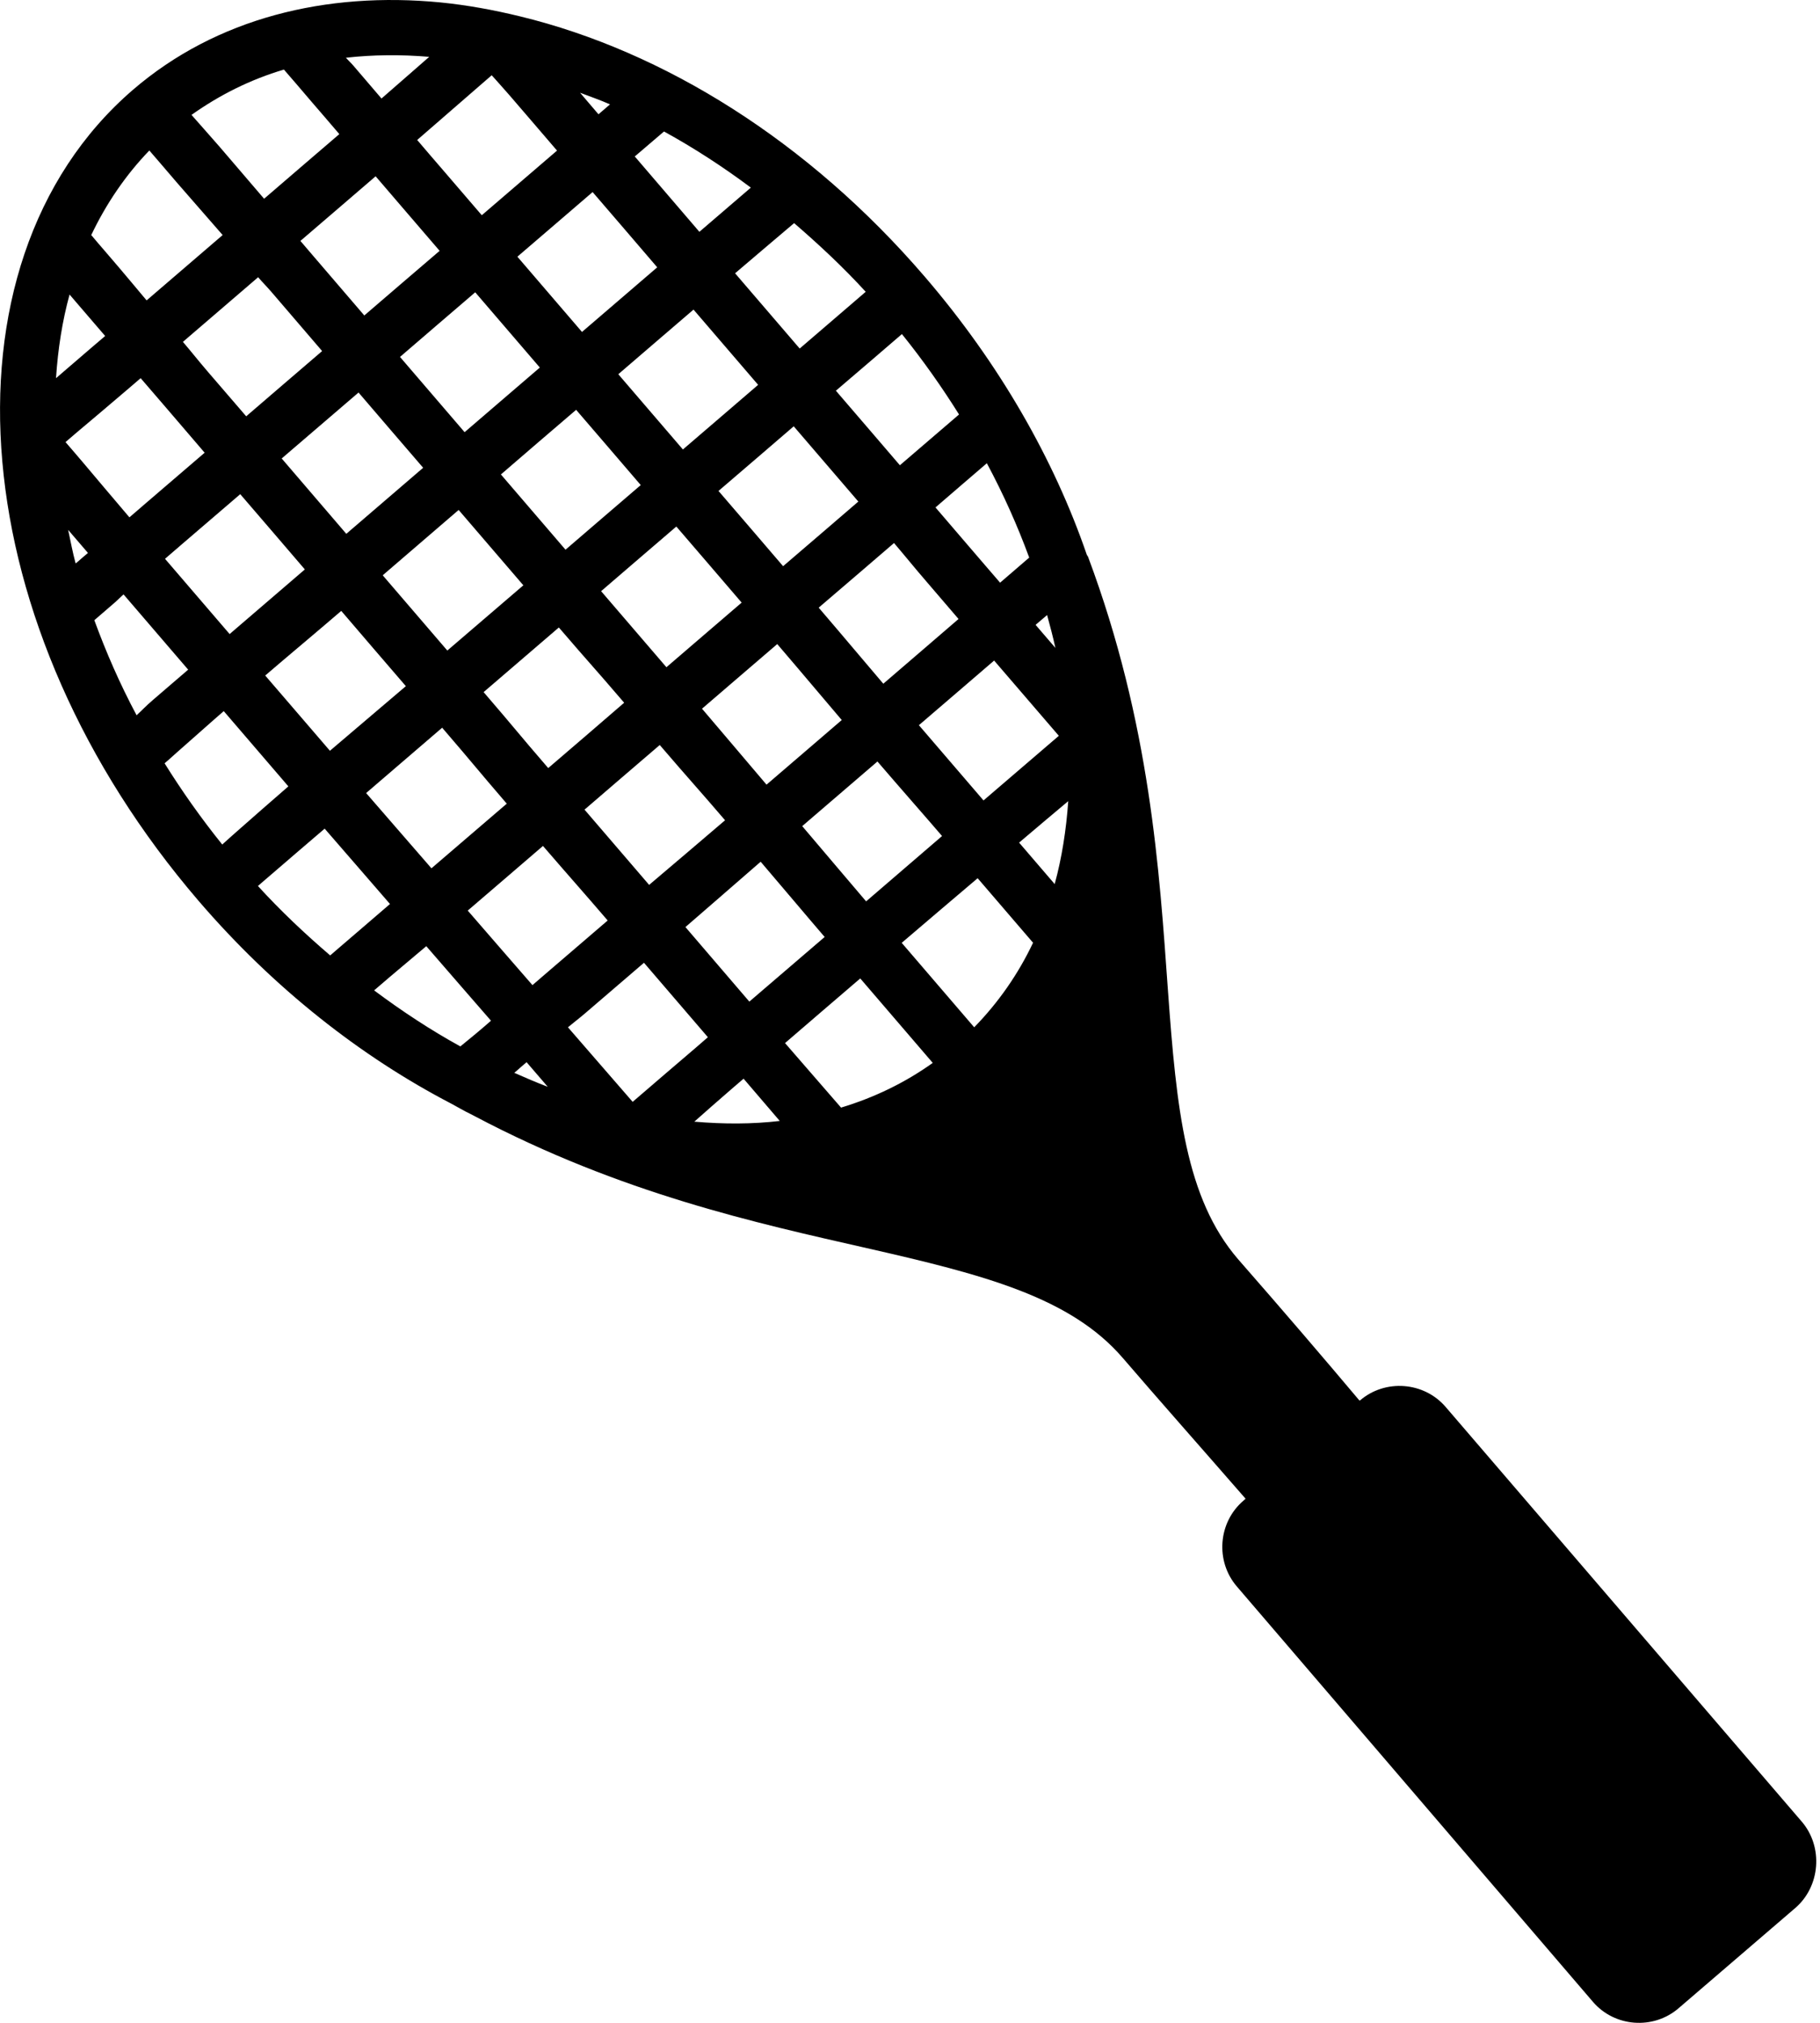 <svg width="18" height="20" viewBox="0 0 18 20" fill="none" xmlns="http://www.w3.org/2000/svg">
<path d="M4.357 0.024C4.618 0.05 4.883 0.098 5.148 0.163C6.561 0.507 7.991 1.391 9.148 2.738C9.884 3.595 10.424 4.54 10.749 5.486C10.753 5.494 10.759 5.499 10.762 5.508C11.378 7.156 11.466 8.611 11.551 9.791C11.636 10.971 11.726 11.847 12.244 12.449C12.694 12.963 13.093 13.429 13.444 13.846H13.451C13.7 13.632 14.084 13.661 14.298 13.911L17.82 18.011C18.034 18.261 18.004 18.651 17.755 18.865L16.601 19.856C16.351 20.071 15.968 20.042 15.754 19.792L12.232 15.685C12.018 15.435 12.047 15.052 12.297 14.838L12.319 14.818C11.894 14.33 11.438 13.815 11.105 13.427C10.587 12.825 9.729 12.603 8.575 12.341C7.48 12.092 6.145 11.801 4.699 11.038C4.683 11.03 4.667 11.022 4.651 11.013C4.588 10.983 4.529 10.947 4.467 10.914C3.572 10.449 2.708 9.773 1.964 8.907C0.808 7.56 0.15 6.013 0.023 4.564C-0.105 3.116 0.305 1.756 1.317 0.886C2.139 0.18 3.223 -0.086 4.357 0.024L4.357 0.024ZM4.245 0.562C3.961 0.538 3.687 0.541 3.421 0.571C3.447 0.6 3.464 0.614 3.493 0.647C3.563 0.728 3.688 0.874 3.773 0.974C3.921 0.846 4.171 0.626 4.245 0.562V0.562ZM4.863 0.744C4.828 0.775 4.356 1.185 4.126 1.384C4.219 1.493 4.276 1.56 4.38 1.68C4.486 1.804 4.649 1.994 4.765 2.128C5.058 1.878 5.33 1.641 5.509 1.489C5.337 1.289 5.156 1.077 5.039 0.942C4.966 0.858 4.91 0.797 4.863 0.744V0.744ZM2.808 0.688C2.477 0.786 2.173 0.938 1.894 1.136C1.962 1.214 2.056 1.318 2.169 1.448C2.279 1.576 2.465 1.793 2.612 1.965C2.982 1.646 3.051 1.588 3.356 1.326C3.273 1.229 3.151 1.086 3.082 1.007C2.973 0.88 2.885 0.775 2.821 0.703C2.813 0.693 2.817 0.697 2.808 0.688L2.808 0.688ZM5.737 0.917C5.796 0.986 5.853 1.052 5.919 1.13C5.934 1.118 6.023 1.041 6.033 1.032C5.934 0.988 5.836 0.955 5.737 0.917ZM6.567 1.3C6.558 1.307 6.314 1.517 6.278 1.547C6.463 1.762 6.706 2.045 6.917 2.292C7.013 2.21 7.402 1.875 7.426 1.855C7.145 1.645 6.858 1.46 6.567 1.3V1.3ZM1.477 1.488C1.242 1.731 1.049 2.016 0.902 2.325C0.91 2.334 0.908 2.33 0.916 2.34C0.977 2.414 1.068 2.516 1.176 2.644C1.245 2.724 1.366 2.871 1.45 2.97C1.695 2.759 1.932 2.556 2.202 2.324C2.052 2.151 1.862 1.935 1.751 1.807C1.636 1.674 1.544 1.564 1.477 1.488L1.477 1.488ZM5.861 1.899C5.683 2.051 5.41 2.288 5.117 2.538C5.32 2.775 5.537 3.027 5.756 3.282C6.063 3.02 6.289 2.823 6.5 2.643C6.289 2.397 6.046 2.113 5.861 1.899ZM3.715 1.743C3.41 2.007 3.341 2.063 2.971 2.382C3.019 2.439 3.044 2.468 3.095 2.527C3.235 2.69 3.448 2.938 3.603 3.119C3.976 2.8 4.012 2.766 4.348 2.48C4.232 2.345 4.069 2.155 3.963 2.032C3.861 1.914 3.806 1.85 3.715 1.743V1.743ZM7.854 2.206C7.84 2.218 7.378 2.609 7.27 2.702C7.491 2.959 7.679 3.178 7.909 3.446C8.051 3.325 8.53 2.912 8.562 2.885C8.337 2.639 8.096 2.415 7.854 2.206ZM4.7 2.89C4.365 3.176 4.328 3.21 3.956 3.529C4.162 3.769 4.375 4.017 4.595 4.273C4.968 3.954 4.997 3.926 5.339 3.634C5.12 3.379 4.903 3.126 4.7 2.89ZM6.859 3.061C6.648 3.241 6.421 3.438 6.115 3.7C6.34 3.962 6.524 4.176 6.754 4.444C7.067 4.177 7.272 3.998 7.498 3.805C7.268 3.537 7.08 3.318 6.859 3.061ZM2.553 2.741C2.286 2.971 2.052 3.172 1.809 3.38C1.901 3.488 1.954 3.557 2.056 3.676C2.161 3.798 2.321 3.984 2.435 4.116C2.69 3.896 2.916 3.703 3.186 3.471C3.033 3.292 2.823 3.048 2.684 2.886C2.632 2.826 2.603 2.799 2.553 2.741V2.741ZM8.92 3.303C8.89 3.329 8.409 3.743 8.267 3.863C8.584 4.233 8.607 4.257 8.9 4.6C9.01 4.505 9.471 4.11 9.485 4.098C9.316 3.828 9.128 3.561 8.92 3.303ZM0.688 2.912C0.616 3.175 0.573 3.45 0.554 3.739C0.663 3.646 0.768 3.555 0.918 3.426C0.952 3.397 1.005 3.352 1.04 3.322C0.955 3.222 0.829 3.077 0.759 2.995C0.729 2.96 0.714 2.943 0.688 2.912V2.912ZM3.546 3.881C3.272 4.116 3.045 4.311 2.786 4.533C2.989 4.77 3.206 5.022 3.425 5.278C3.687 5.053 3.911 4.86 4.185 4.625C3.965 4.369 3.751 4.121 3.546 3.881ZM7.85 4.215C7.625 4.408 7.419 4.587 7.106 4.854C7.427 5.228 7.439 5.24 7.745 5.598C8.051 5.335 8.279 5.141 8.489 4.959C8.193 4.613 8.17 4.589 7.85 4.215ZM5.698 4.052C5.356 4.344 5.326 4.371 4.954 4.691C5.179 4.954 5.363 5.167 5.593 5.435C5.966 5.115 5.992 5.091 6.337 4.796C6.107 4.527 5.923 4.314 5.698 4.052ZM1.391 3.739C1.358 3.767 1.309 3.81 1.277 3.837C1.067 4.017 0.883 4.171 0.754 4.28C0.709 4.318 0.679 4.344 0.648 4.371C0.694 4.425 0.748 4.486 0.817 4.568C0.932 4.704 1.11 4.916 1.28 5.115C1.342 5.061 1.379 5.03 1.447 4.971C1.606 4.834 1.84 4.634 2.024 4.476C1.909 4.341 1.745 4.151 1.639 4.027C1.538 3.91 1.483 3.846 1.391 3.739V3.739ZM9.76 4.58C9.736 4.601 9.347 4.934 9.252 5.017C9.384 5.172 9.448 5.245 9.565 5.382C9.686 5.524 9.79 5.643 9.891 5.761C9.926 5.731 10.17 5.521 10.179 5.513C10.064 5.2 9.926 4.89 9.76 4.58V4.58ZM8.842 5.369C8.632 5.551 8.403 5.745 8.097 6.008C8.39 6.35 8.486 6.467 8.736 6.76C9.028 6.508 9.304 6.273 9.48 6.12C9.381 6.005 9.28 5.887 9.161 5.748C9.04 5.608 8.978 5.529 8.842 5.369ZM6.689 5.206C6.344 5.501 6.318 5.525 5.945 5.845C6.269 6.223 6.28 6.234 6.591 6.597C6.963 6.276 6.994 6.252 7.335 5.958C7.025 5.596 7.013 5.583 6.689 5.206V5.206ZM4.536 5.042C4.265 5.275 4.043 5.466 3.785 5.688C4.01 5.95 4.193 6.164 4.424 6.432C4.684 6.209 4.905 6.019 5.176 5.787C4.945 5.518 4.762 5.305 4.536 5.042ZM2.376 4.886C2.192 5.044 1.958 5.244 1.799 5.381C1.731 5.44 1.694 5.471 1.632 5.525C1.816 5.739 2.06 6.023 2.271 6.269C2.478 6.091 2.773 5.838 3.015 5.63C2.796 5.375 2.58 5.122 2.376 4.886ZM0.674 5.239C0.698 5.349 0.718 5.461 0.748 5.571C0.757 5.563 0.762 5.56 0.771 5.552C0.795 5.53 0.843 5.49 0.87 5.467C0.798 5.384 0.737 5.312 0.674 5.239V5.239ZM10.356 6.081C10.346 6.089 10.257 6.166 10.242 6.178C10.287 6.23 10.404 6.366 10.438 6.406C10.414 6.297 10.386 6.191 10.356 6.081V6.081ZM9.832 6.531C9.655 6.684 9.381 6.918 9.088 7.17C9.306 7.424 9.58 7.742 9.727 7.914C9.961 7.714 10.435 7.306 10.472 7.275C10.446 7.245 9.978 6.7 9.832 6.531ZM7.687 6.368C7.346 6.662 7.315 6.686 6.943 7.007C7.238 7.352 7.325 7.458 7.581 7.758C7.954 7.437 7.991 7.407 8.325 7.119C8.076 6.827 7.979 6.709 7.687 6.368ZM5.527 6.204C5.259 6.434 5.04 6.622 4.783 6.843C5.106 7.218 5.112 7.235 5.422 7.594C5.681 7.373 5.903 7.181 6.173 6.948C5.864 6.587 5.849 6.579 5.527 6.204ZM3.375 6.04C3.131 6.25 2.831 6.5 2.623 6.679C2.845 6.936 3.032 7.155 3.263 7.423C3.476 7.24 3.767 6.996 4.014 6.784C3.783 6.517 3.6 6.302 3.375 6.04ZM1.222 5.877C1.196 5.899 1.154 5.942 1.13 5.962C1.048 6.034 0.979 6.091 0.933 6.132C1.048 6.446 1.185 6.761 1.351 7.072C1.398 7.029 1.442 6.981 1.512 6.921C1.599 6.846 1.745 6.72 1.861 6.621C1.65 6.375 1.406 6.092 1.222 5.877V5.877ZM4.373 7.195C4.126 7.408 3.836 7.656 3.621 7.841C3.944 8.215 3.968 8.239 4.267 8.585C4.475 8.408 4.768 8.154 5.012 7.946C4.703 7.587 4.696 7.57 4.373 7.195ZM2.213 7.031C2.099 7.129 1.956 7.258 1.871 7.332C1.78 7.411 1.709 7.476 1.658 7.521C1.637 7.539 1.644 7.532 1.628 7.547C1.798 7.82 1.988 8.089 2.198 8.35C2.248 8.306 2.295 8.261 2.366 8.2C2.487 8.094 2.678 7.925 2.852 7.775C2.622 7.507 2.434 7.288 2.213 7.031V7.031ZM8.678 7.529C8.343 7.817 8.306 7.848 7.934 8.168C8.159 8.432 8.403 8.722 8.566 8.912C8.941 8.59 9.008 8.531 9.317 8.266C9.171 8.095 8.894 7.781 8.678 7.529V7.529ZM6.525 7.366C6.258 7.596 6.036 7.784 5.781 8.005C6.073 8.344 6.17 8.459 6.42 8.749C6.676 8.531 6.902 8.341 7.171 8.11C6.915 7.811 6.82 7.71 6.525 7.366ZM10.565 7.921C10.489 7.985 10.231 8.201 10.079 8.331C10.134 8.395 10.405 8.71 10.431 8.741C10.502 8.481 10.545 8.206 10.565 7.921V7.921ZM9.669 8.683C9.36 8.946 9.292 9.002 8.918 9.322C9.053 9.48 9.614 10.133 9.635 10.157C9.874 9.912 10.069 9.633 10.217 9.321C10.203 9.305 9.755 8.783 9.669 8.683V8.683ZM7.523 8.52C7.255 8.752 7.033 8.947 6.779 9.166C6.995 9.417 7.265 9.733 7.411 9.903C7.654 9.695 7.888 9.493 8.156 9.264C7.993 9.075 7.749 8.784 7.523 8.52V8.52ZM3.211 8.193C3.038 8.341 2.845 8.506 2.725 8.61C2.653 8.673 2.6 8.716 2.551 8.76C2.778 9.009 3.019 9.235 3.265 9.446C3.281 9.435 3.271 9.441 3.288 9.427C3.34 9.383 3.416 9.316 3.508 9.238C3.595 9.164 3.742 9.037 3.857 8.938C3.558 8.591 3.534 8.567 3.211 8.193V8.193ZM5.37 8.364C5.128 8.573 4.833 8.825 4.626 9.003C4.895 9.315 5.068 9.511 5.266 9.74C5.326 9.689 5.36 9.659 5.425 9.603C5.587 9.465 5.823 9.261 6.01 9.101C5.762 8.812 5.661 8.701 5.37 8.364V8.364ZM8.508 9.674C8.24 9.903 8.006 10.105 7.764 10.313C7.851 10.414 8.304 10.935 8.318 10.951C8.646 10.852 8.949 10.706 9.225 10.509C9.204 10.485 8.643 9.832 8.508 9.674ZM6.369 9.519C6.182 9.679 5.946 9.882 5.784 10.021C5.717 10.078 5.679 10.105 5.617 10.157C5.762 10.325 6.232 10.865 6.257 10.894C6.289 10.866 6.32 10.841 6.363 10.803C6.491 10.692 6.67 10.54 6.88 10.36C6.913 10.331 6.966 10.286 7.001 10.255C6.855 10.085 6.584 9.769 6.369 9.519V9.519ZM4.216 9.355C4.098 9.455 3.948 9.58 3.86 9.655C3.793 9.712 3.747 9.751 3.7 9.792C3.98 10.001 4.262 10.186 4.553 10.346C4.6 10.306 4.666 10.255 4.749 10.184C4.776 10.162 4.826 10.118 4.856 10.092C4.658 9.863 4.485 9.667 4.216 9.355V9.355ZM7.354 10.665C7.318 10.696 7.266 10.741 7.232 10.77C7.082 10.899 6.976 10.994 6.867 11.09C7.158 11.115 7.439 11.115 7.712 11.083C7.685 11.052 7.41 10.731 7.354 10.665V10.665ZM5.208 10.502C5.178 10.527 5.128 10.571 5.102 10.594C5.095 10.599 5.093 10.601 5.086 10.607C5.198 10.656 5.305 10.703 5.417 10.745C5.381 10.704 5.256 10.558 5.208 10.502L5.208 10.502Z" fill="black"/>
</svg>

